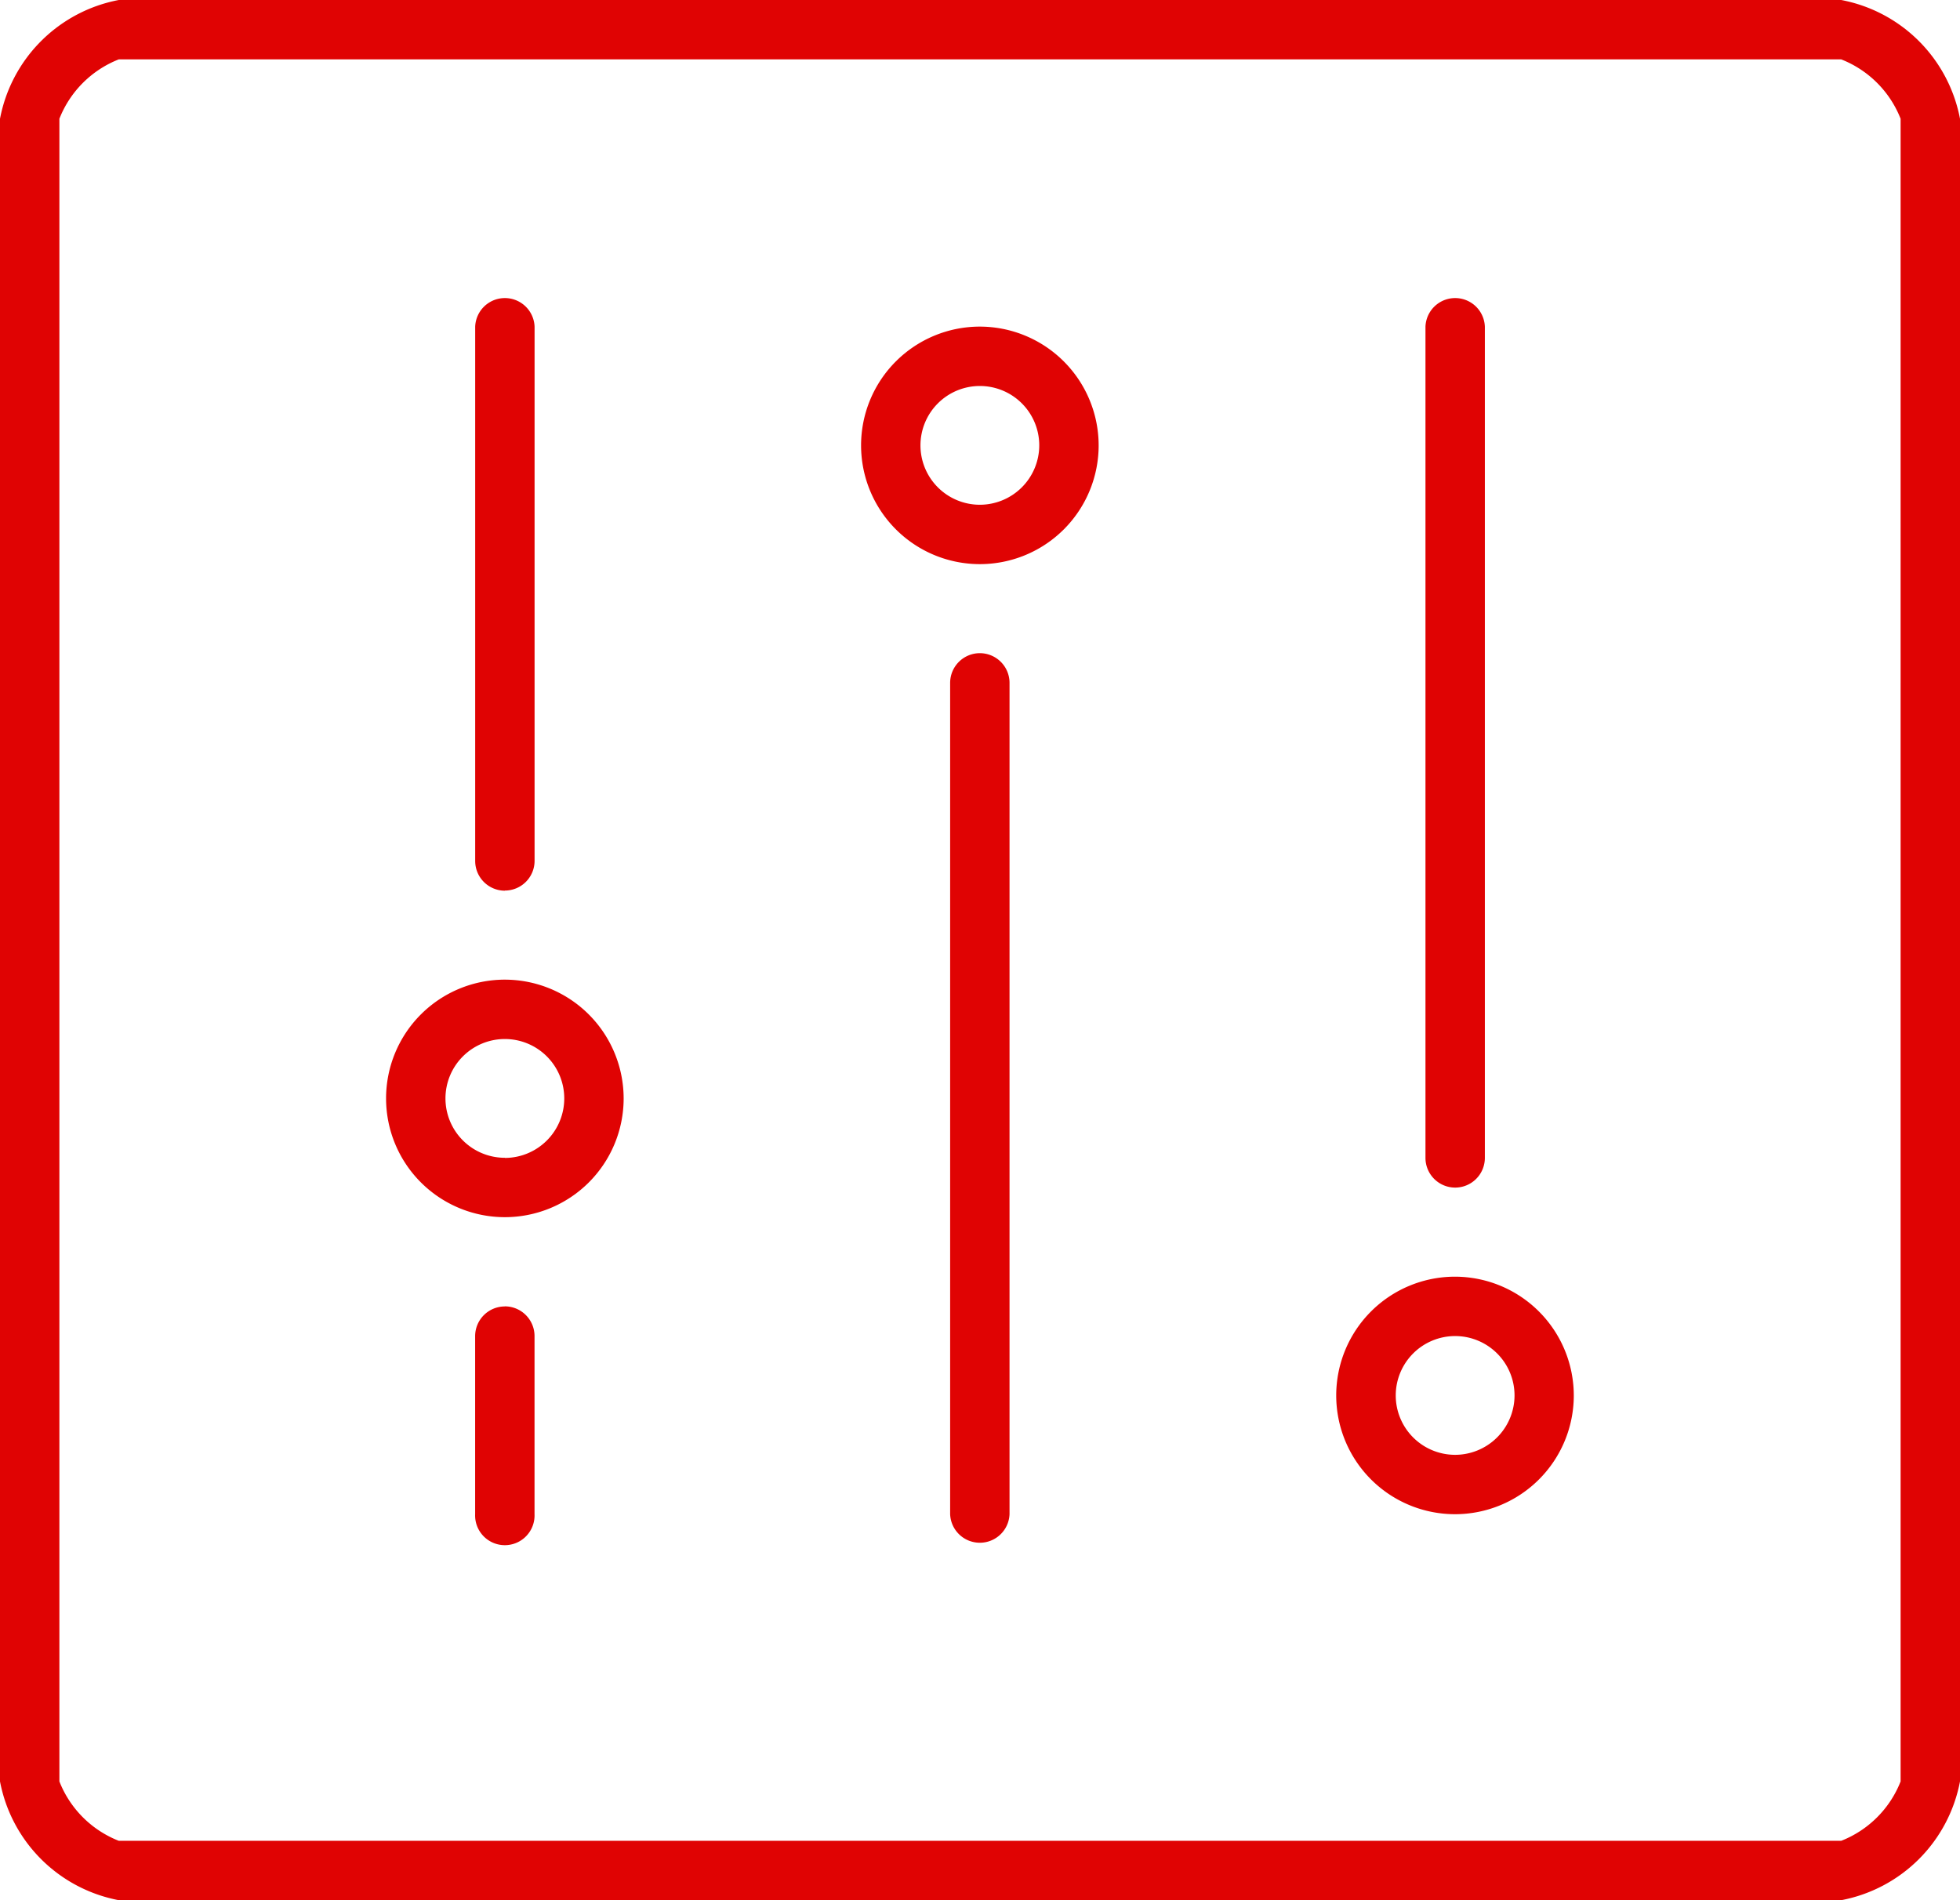 <svg xmlns="http://www.w3.org/2000/svg" viewBox="0 0 42.406 41.121"><defs><style>.a{fill:#e00303;}</style></defs><path class="a" d="M39.836,0H2.57A3.228,3.228,0,0,0,0,2.57V38.551a3.228,3.228,0,0,0,2.57,2.57H39.836a3.228,3.228,0,0,0,2.57-2.57V2.57A3.228,3.228,0,0,0,39.836,0Zm1.285,38.551a2.274,2.274,0,0,1-1.285,1.285H2.57a2.274,2.274,0,0,1-1.285-1.285V2.57A2.274,2.274,0,0,1,2.57,1.285H39.836A2.274,2.274,0,0,1,41.121,2.57ZM21.2,7.068a2.57,2.57,0,1,0,2.57,2.57A2.573,2.573,0,0,0,21.2,7.068Zm0,3.855a1.285,1.285,0,1,1,1.285-1.285A1.287,1.287,0,0,1,21.2,10.923Zm10.28,16.705a2.57,2.57,0,1,0,2.57,2.57A2.573,2.573,0,0,0,31.483,27.628Zm0,3.855A1.285,1.285,0,1,1,32.768,30.2,1.287,1.287,0,0,1,31.483,31.483ZM10.923,21.2a2.57,2.57,0,1,0,2.57,2.57A2.573,2.573,0,0,0,10.923,21.2Zm0,3.855a1.285,1.285,0,1,1,1.285-1.285A1.287,1.287,0,0,1,10.923,25.058Zm0-5.783a.643.643,0,0,0,.643-.643V7.068a.643.643,0,0,0-1.285,0V18.633A.643.643,0,0,0,10.923,19.275Zm0,9a.643.643,0,0,0-.643.643v3.855a.643.643,0,1,0,1.285,0V28.913A.643.643,0,0,0,10.923,28.27ZM21.2,14.135a.643.643,0,0,0-.643.643v17.99a.643.643,0,0,0,1.285,0V14.778A.643.643,0,0,0,21.2,14.135ZM31.483,25.7a.643.643,0,0,0,.643-.643V7.068a.643.643,0,0,0-1.285,0v17.99A.643.643,0,0,0,31.483,25.7Z"/></svg>